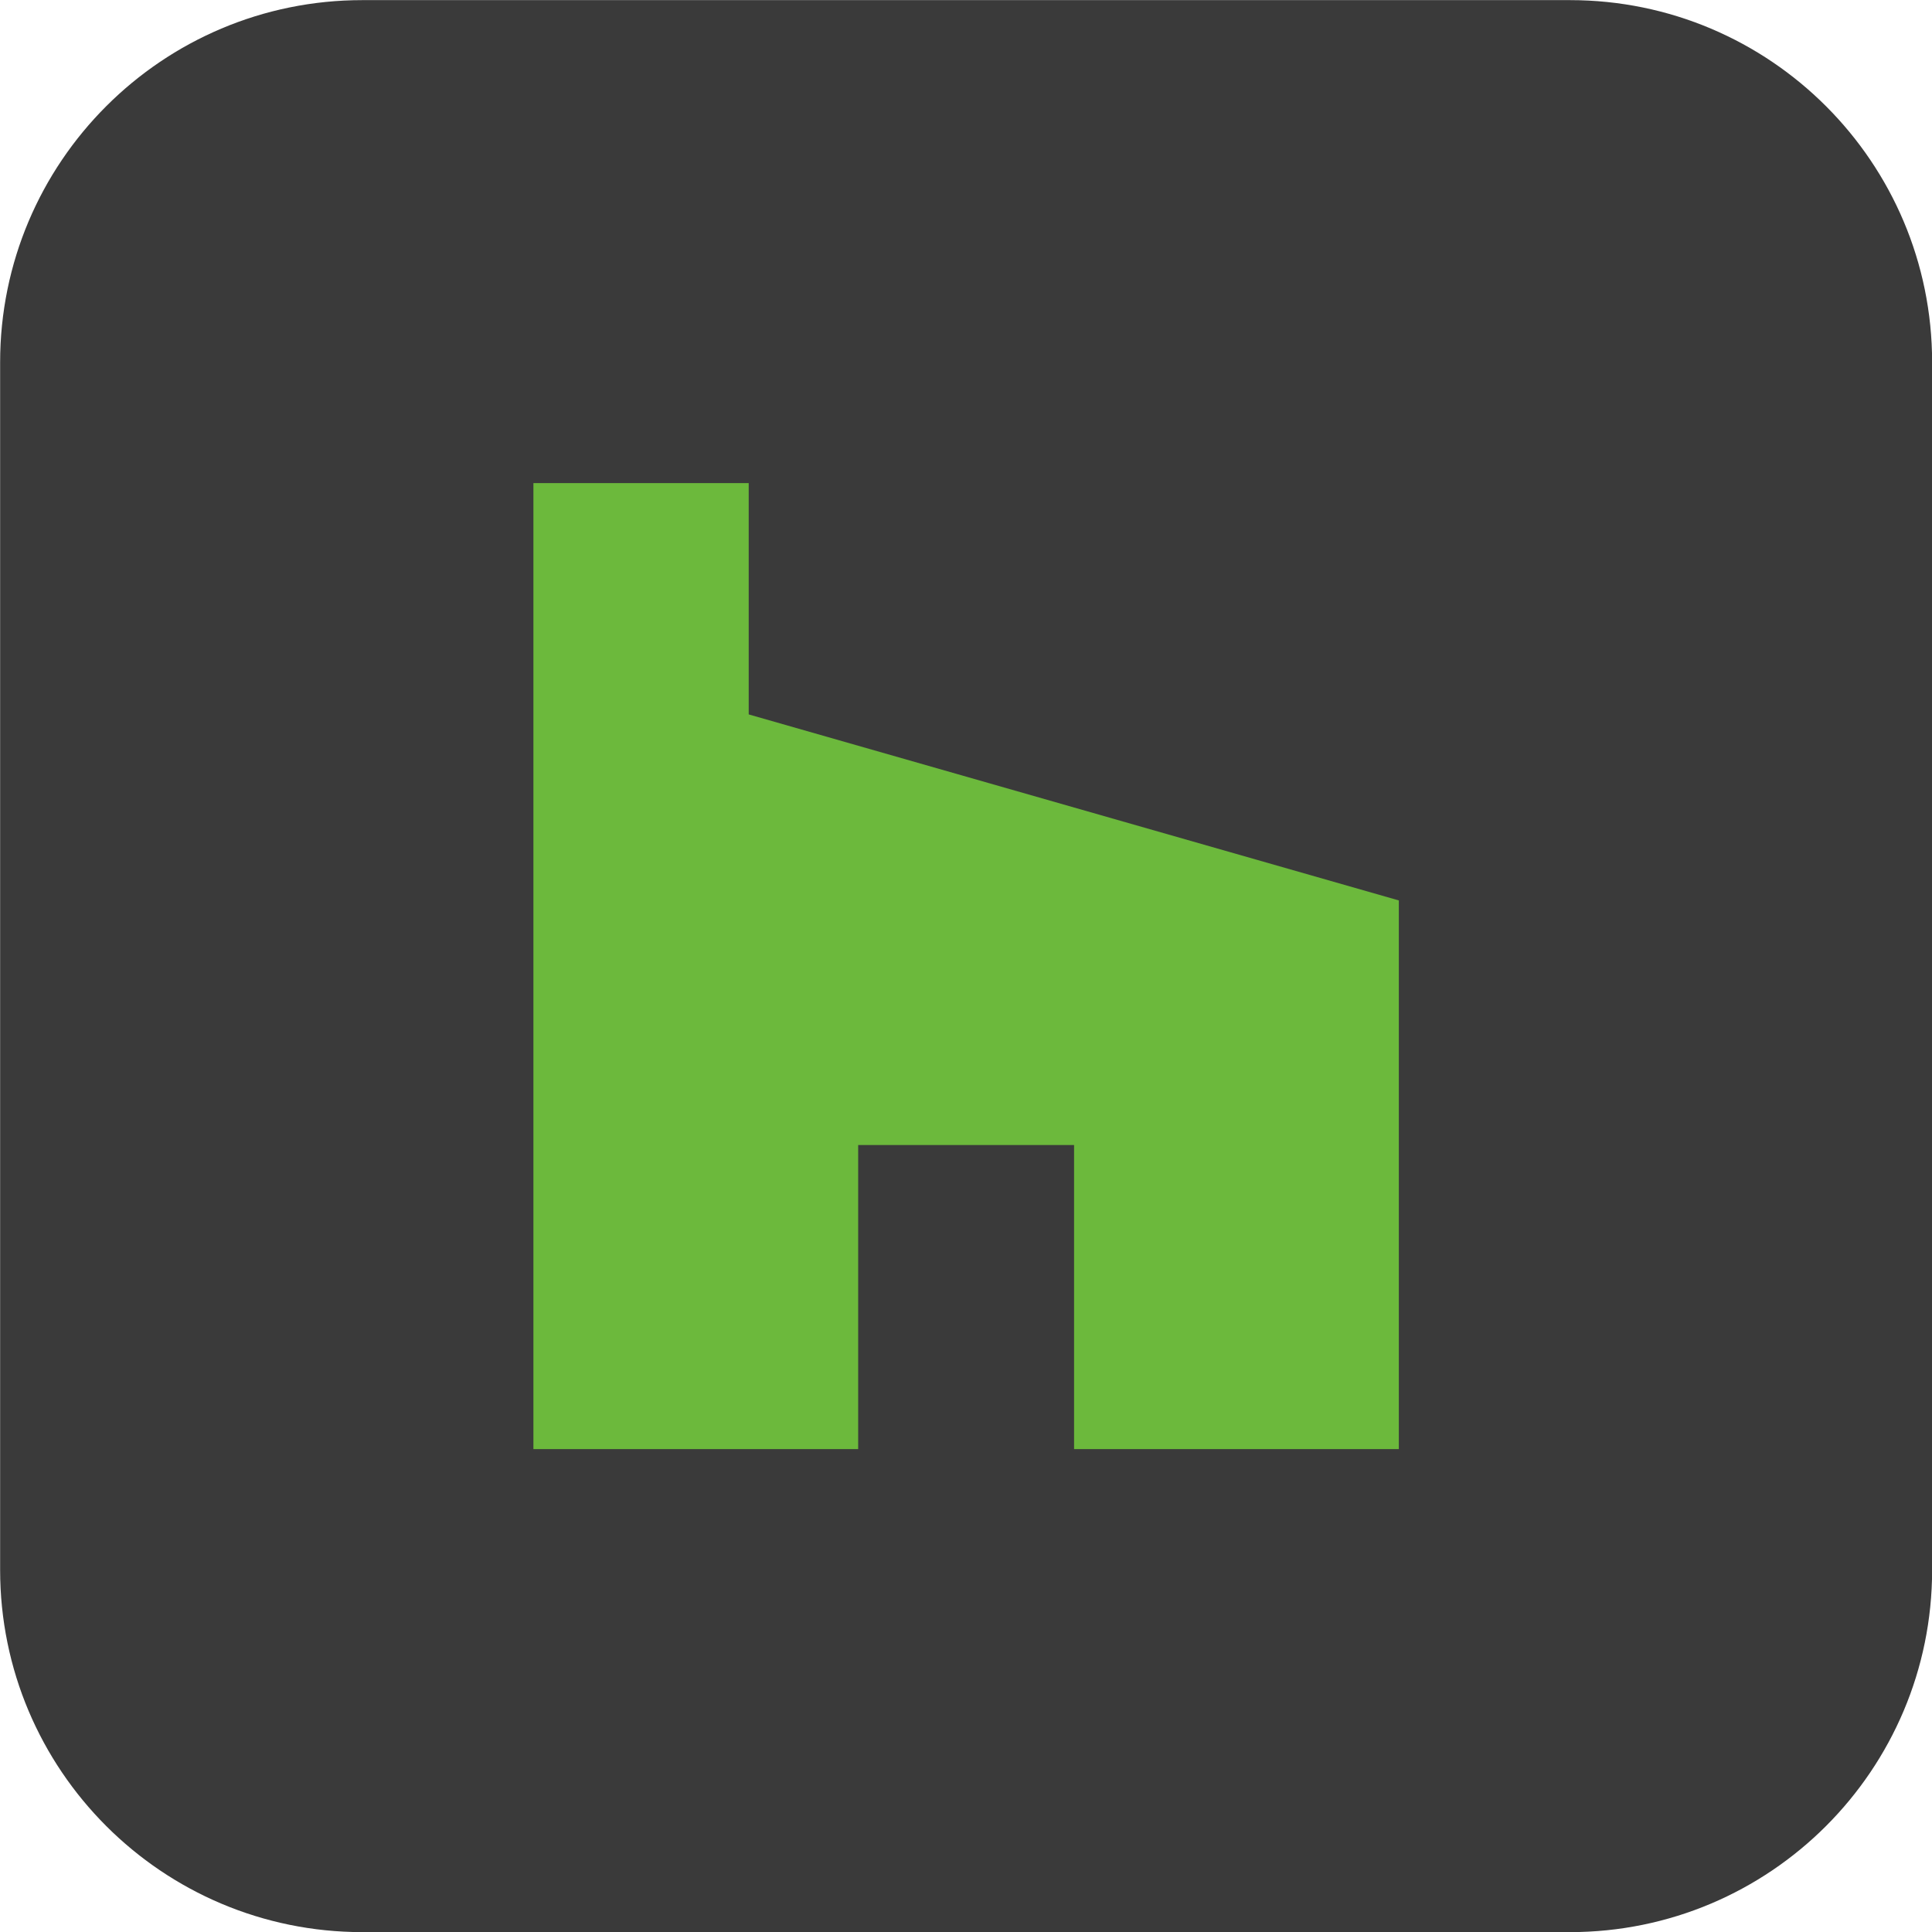 <?xml version="1.0"?>
<svg xmlns="http://www.w3.org/2000/svg" id="Bold" enable-background="new 0 0 32 32" height="512px" viewBox="0 0 32 32" width="512px" class=""><g transform="matrix(1 0 0 1 0.002 0.002)"><path d="m26 32h-20c-3.314 0-6-2.686-6-6v-20c0-3.314 2.686-6 6-6h20c3.314 0 6 2.686 6 6v20c0 3.314-2.686 6-6 6z" fill="#ffe6e2" data-original="#FFE6E2" class="active-path" data-old_color="#ffe6e2" style="fill:#3A3A3A"/><path d="m17.788 24h5.379v-9.088l-10.768-3.081v-3.831h-3.566v16h5.379v-5.037h3.576z" fill="#fc573b" data-original="#FC573B" class="" data-old_color="#fc573b" style="fill:#6CB93C"/></g> </svg>
